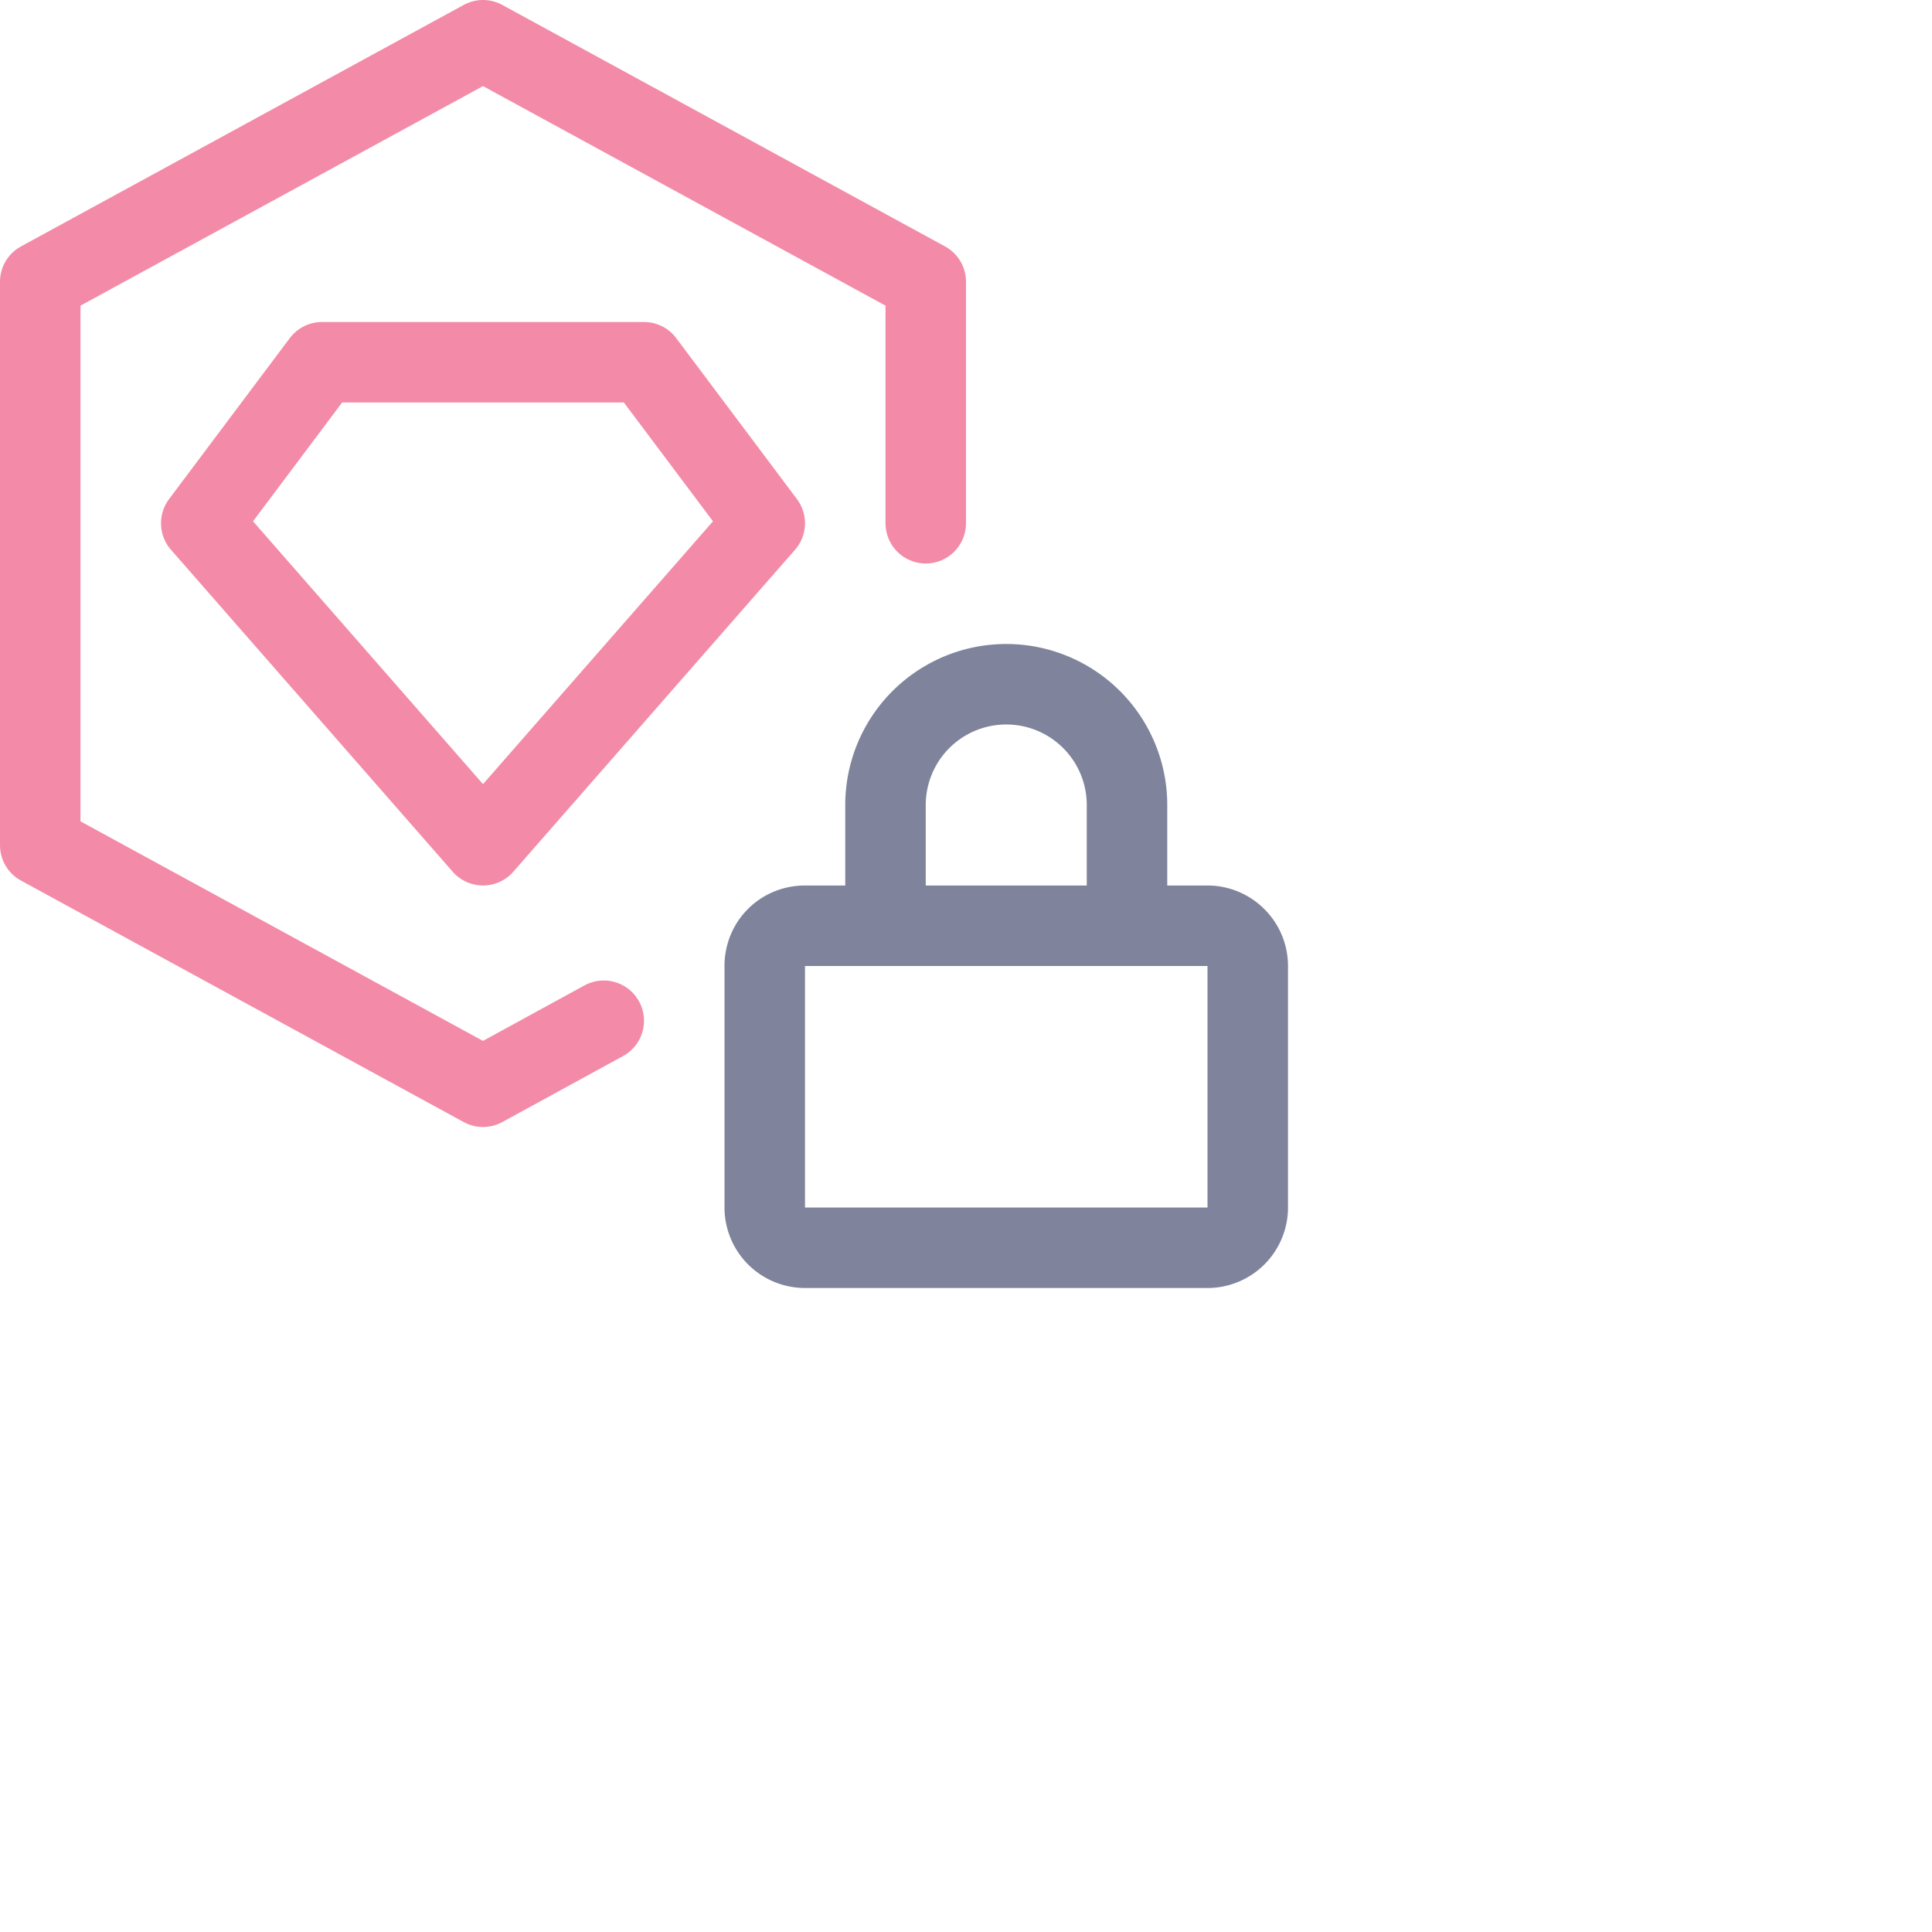 <svg viewBox="0 0 24 24" xmlns="http://www.w3.org/2000/svg">
	<g fill="none" stroke-linecap="round" stroke-linejoin="round">
 <path stroke="#f38ba8" d="m6 10.5 3.5-4-1.5-2H4l-1.5 2z" />
 <path stroke="#f38ba8" d="M7.5 12.68 6 13.5l-5.5-3v-7L6 .5l5.5 3v3" />
 <path stroke="#7f849c" d="M15 11.5c.27 0 .5.22.5.5v3a.5.5 0 01-.5.5h-5a.5.5 0 01-.5-.5v-3c0-.28.22-.5.5-.5zm-4 0V10a1.5 1.5 0 013 0v1.5" />
	</g>
</svg>
